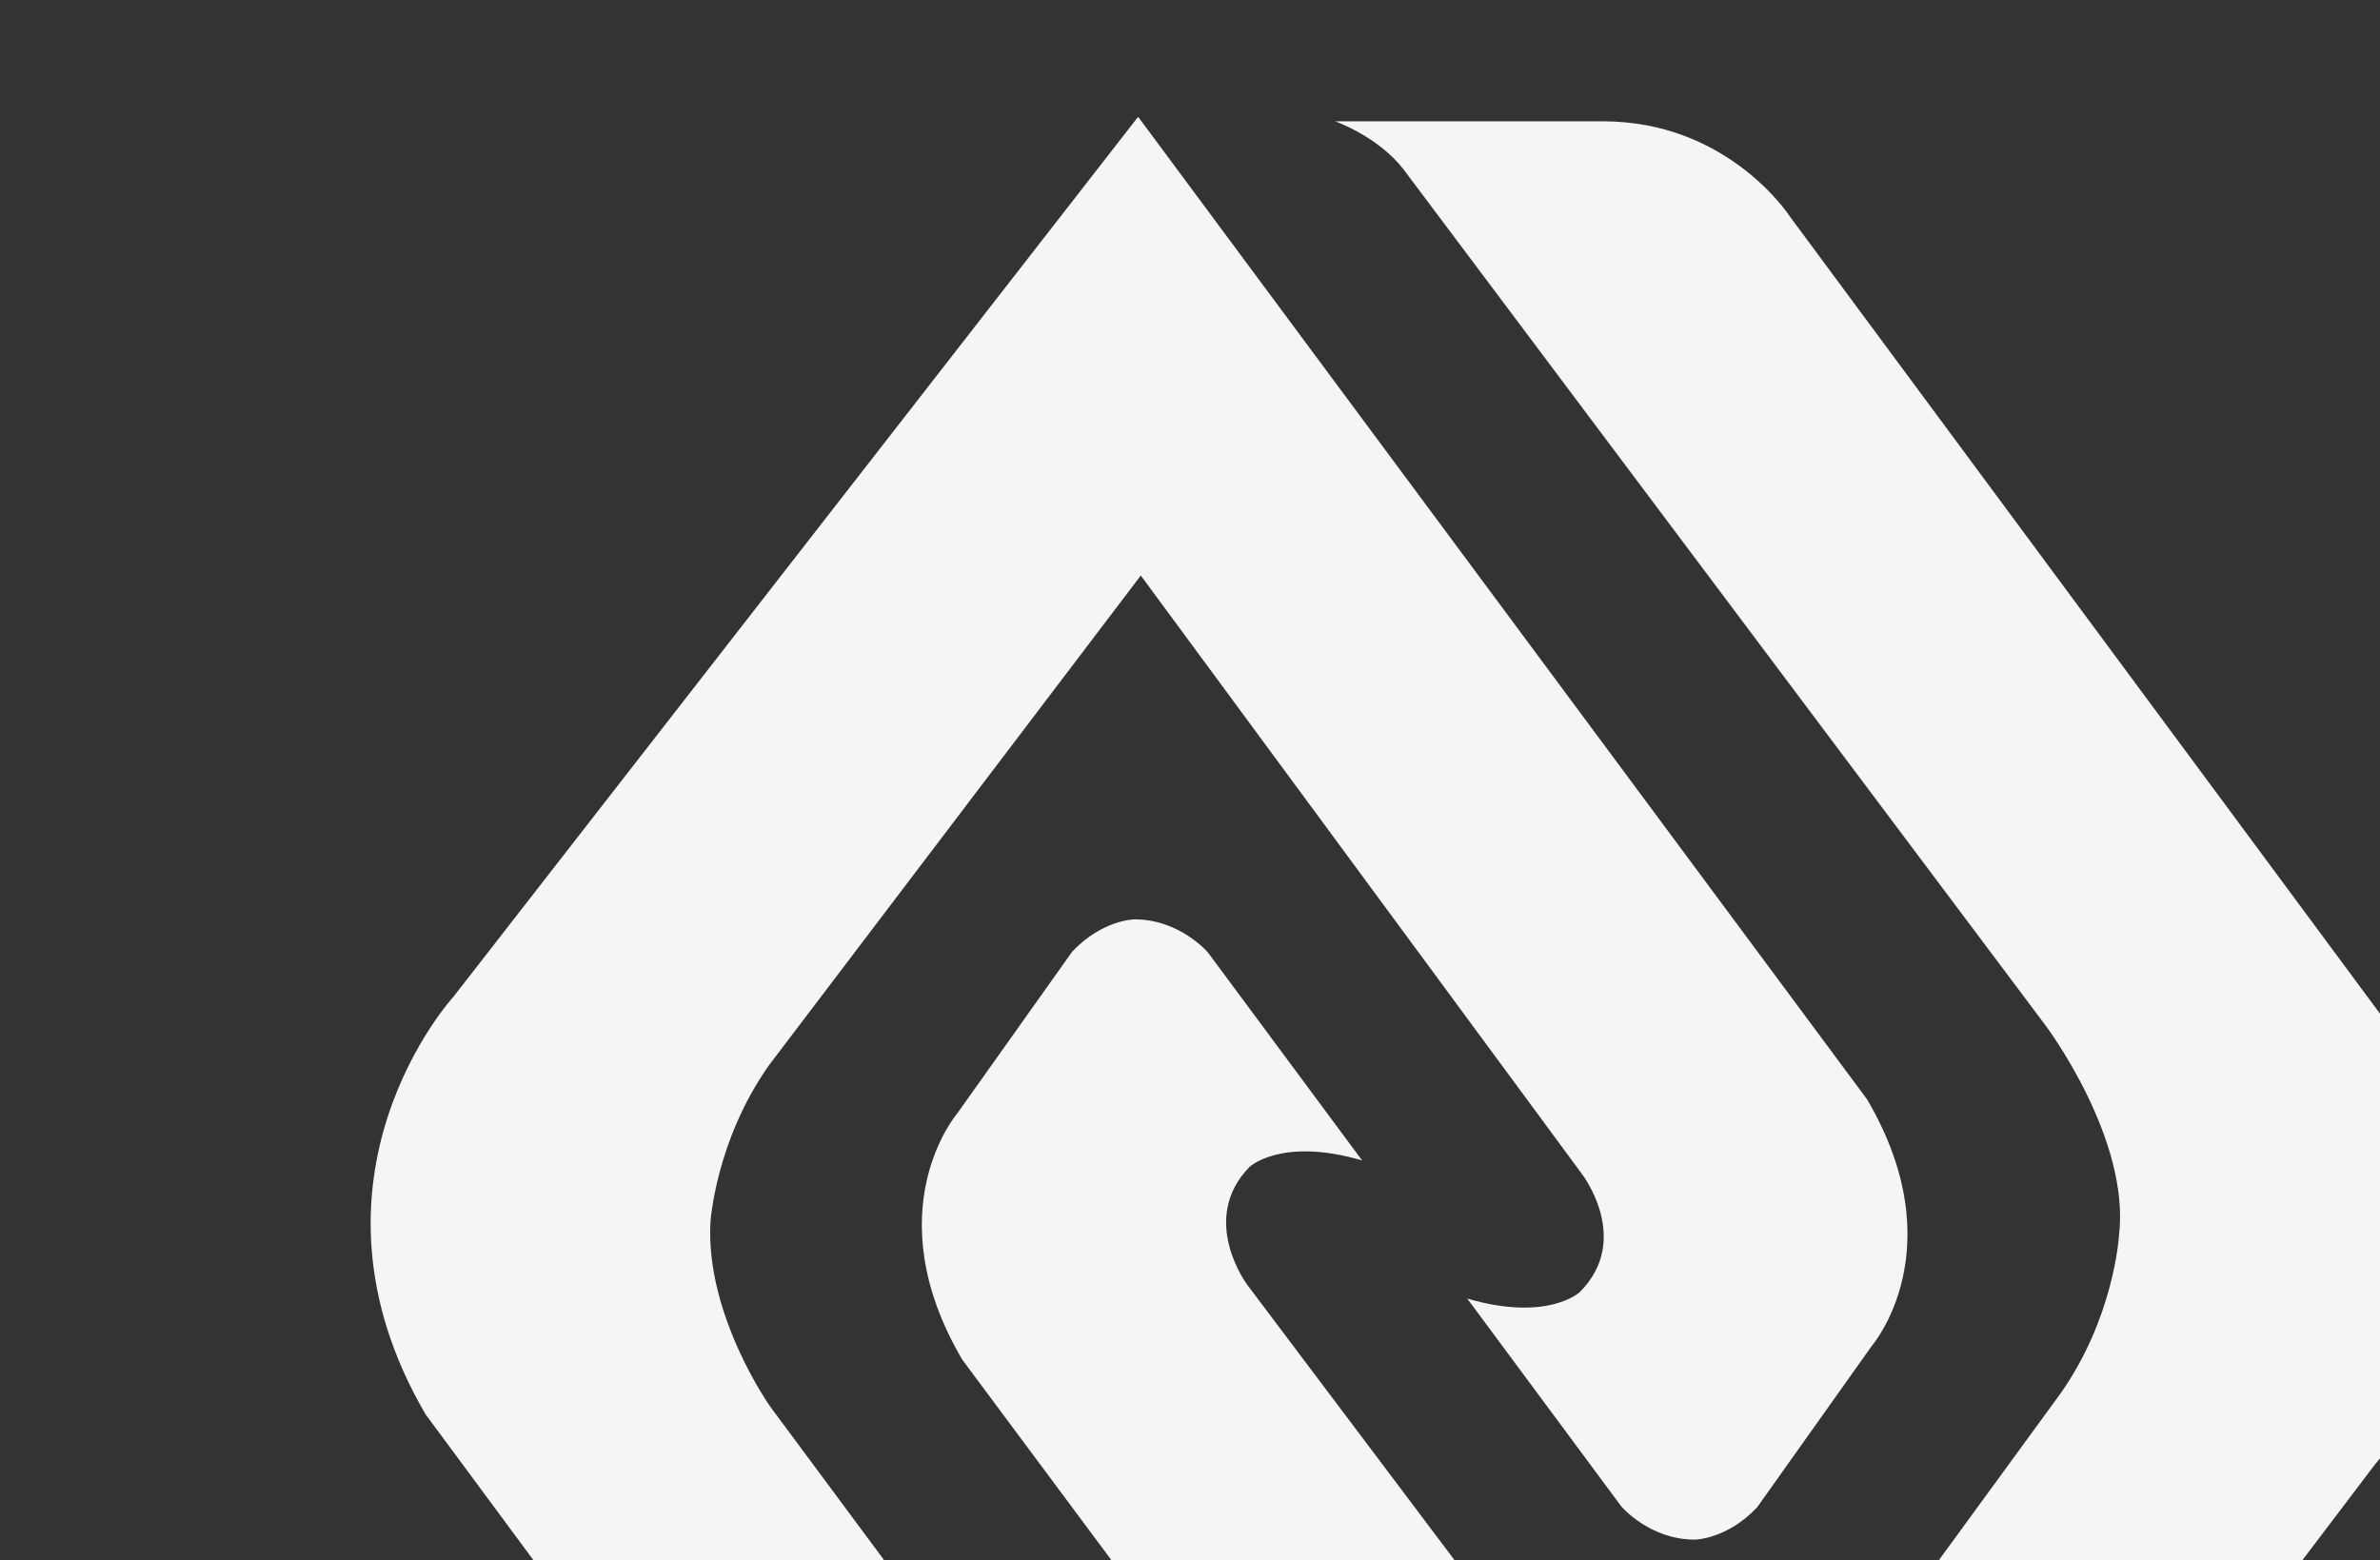 <svg width="122" height="80" fill="none" xmlns="http://www.w3.org/2000/svg"><rect width="100%" height="100%" fill="#333333" stroke="none"/><g clip-path="url(#clip0_1490_11933)"><path d="M58.289 6.055L23.254 51.092s-8.523 9.282-1.441 21.42l18.238 24.66s3.133 4.888 9.589 4.888h13.725s-2.193-.714-3.51-2.471L39.488 72.127s-3.322-4.668-3.071-9.446c0 0 .25-4.175 3.008-8.074l19.053-25.1 22.625 30.702s2.57 3.35-.126 6.041c0 0-1.629 1.538-5.765.33l7.896 10.655s1.442 1.703 3.76 1.703c0 0 1.63 0 3.197-1.648l5.891-8.293s4.262-4.943-.25-12.633L58.35 6l-.062.055zm46.127 91.886l17.361-22.903s8.523-9.282 1.441-21.42l-31.462-42.51S88.623 6.22 82.167 6.22H68.442s2.193.769 3.51 2.471l32.903 43.884s4.387 5.822 3.76 10.82c0 0-.25 4.174-3.008 8.073L94.263 87.011c-1.88 2.142-3.886 2.197-3.886 2.197h-6.893c-2.257-.22-3.886-2.526-3.886-2.526L63.929 65.866s-2.507-3.35.126-6.041c0 0 1.63-1.538 5.766-.33L61.924 48.84s-1.442-1.703-3.76-1.703c0 0-1.63 0-3.197 1.648l-5.891 8.293s-4.262 4.943.25 12.633l21.121 28.395s2.883 3.899 7.145 3.899h18.99s4.701.11 7.834-4.064z" fill="#F5F5F5"/></g><defs><clipPath id="clip0_1490_11933"><path fill="#fff" d="M0 0h122v80H0z"/></clipPath></defs></svg>